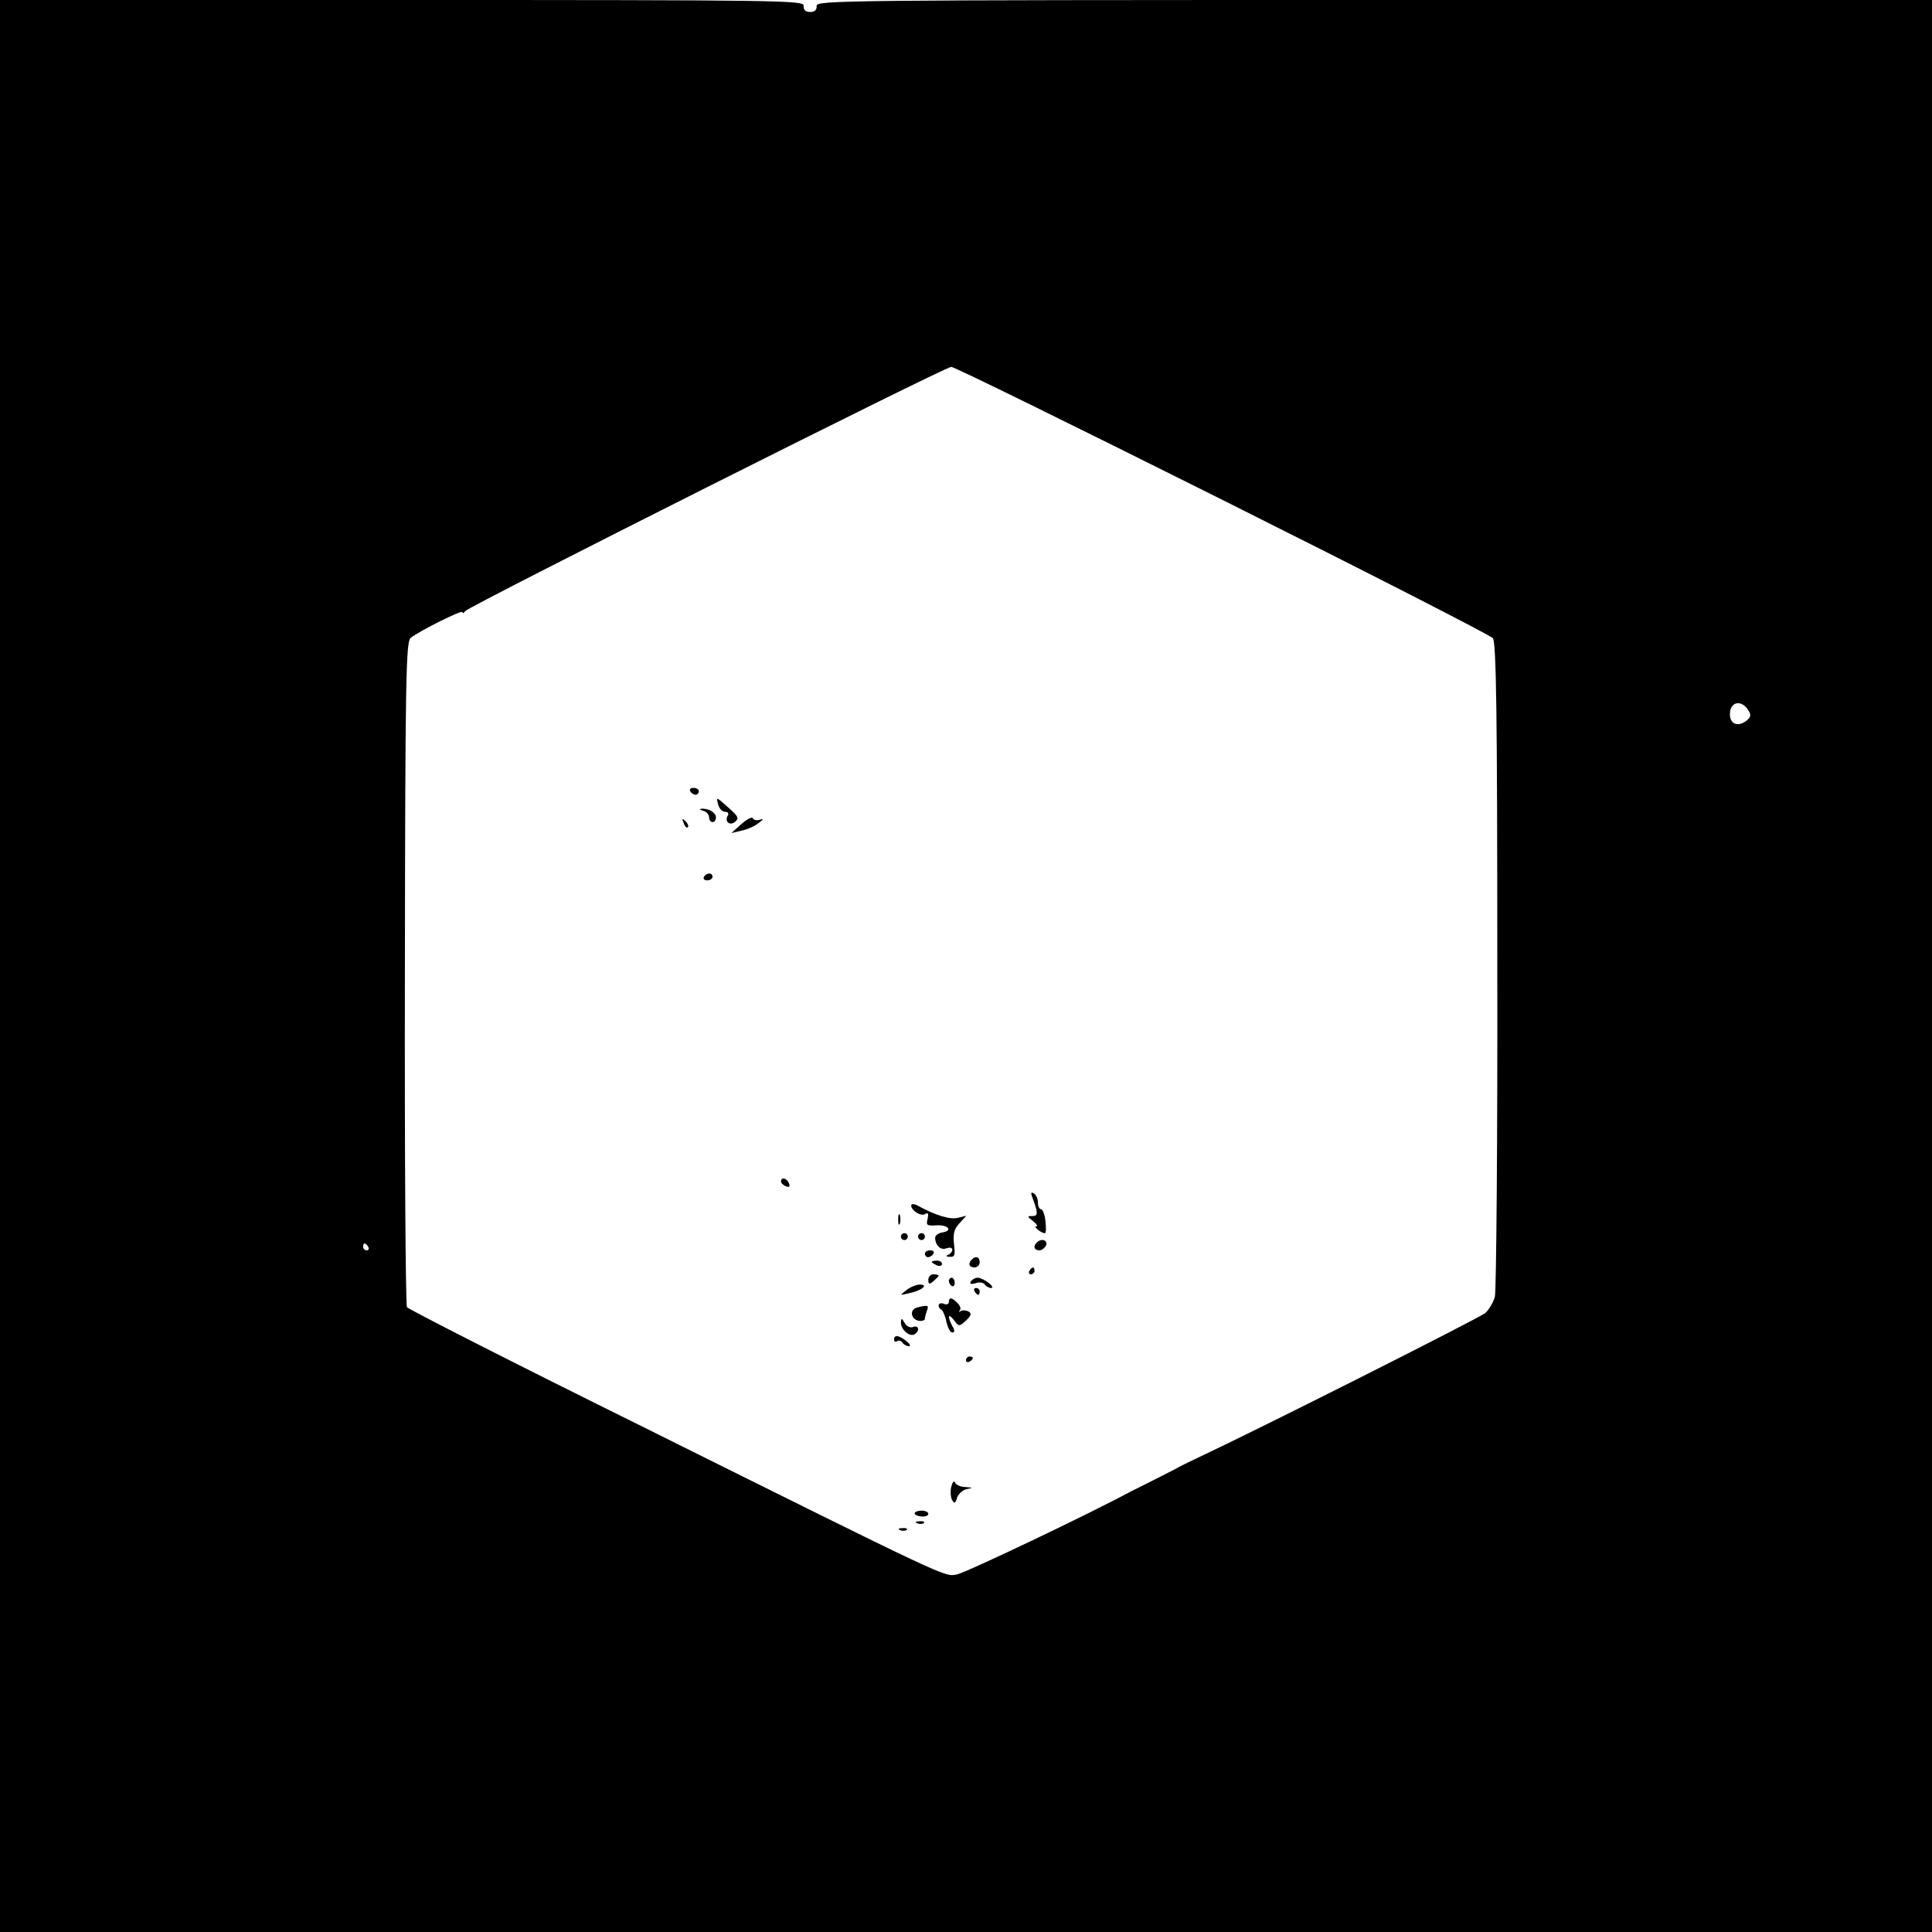 <?xml version="1.0" standalone="no"?>
<!DOCTYPE svg PUBLIC "-//W3C//DTD SVG 20010904//EN"
 "http://www.w3.org/TR/2001/REC-SVG-20010904/DTD/svg10.dtd">
<svg version="1.0" xmlns="http://www.w3.org/2000/svg"
 width="564pt" height="564pt" viewBox="0 0 564 564"
 preserveAspectRatio="xMidYMid meet">
<g transform="translate(0,564) scale(0.1,-0.1)"
fill="#000000" stroke="none">
<path d="M0 2820 l0 -2820 2820 0 2820 0 0 2820 0 2820 -1629 0 c-1545 0
-1629 -1 -1627 -17 1 -12 -6 -18 -19 -18 -13 0 -20 6 -19 18 2 16 -60 17
-1172 17 l-1174 0 0 -2820z m3568 1361 c428 -214 784 -396 790 -404 10 -12 13
-222 13 -953 1 -517 -3 -952 -7 -969 -4 -16 -17 -38 -28 -48 -18 -15 -657
-337 -836 -421 -30 -14 -62 -30 -70 -35 -8 -4 -35 -18 -59 -30 -24 -12 -55
-28 -70 -35 -114 -62 -481 -237 -507 -242 -38 -7 -7 -22 -934 439 -366 181
-668 335 -672 341 -4 6 -7 445 -6 976 1 865 3 966 17 978 27 21 151 83 151 75
0 -5 4 -3 8 3 8 13 1400 713 1419 713 7 1 363 -174 791 -388z m1536 -615 c9
-13 7 -20 -7 -31 -25 -18 -47 -8 -47 20 0 37 34 44 54 11z m-4029 -1566 c3 -5
1 -10 -4 -10 -6 0 -11 5 -11 10 0 6 2 10 4 10 3 0 8 -4 11 -10z"/>
<path d="M2015 3330 c3 -5 10 -10 16 -10 5 0 9 5 9 10 0 6 -7 10 -16 10 -8 0
-12 -4 -9 -10z"/>
<path d="M2097 3290 c3 -11 12 -20 20 -20 8 0 11 -4 8 -10 -11 -18 5 -32 21
-19 12 10 9 16 -18 40 -38 34 -38 34 -31 9z"/>
<path d="M2053 3273 c9 -2 17 -11 17 -19 0 -8 5 -14 10 -14 6 0 10 6 10 14 0
14 -22 27 -43 25 -7 -1 -4 -3 6 -6z"/>
<path d="M2165 3235 l-30 -27 29 7 c16 3 39 13 50 22 15 11 16 14 4 10 -9 -3
-18 -1 -20 4 -2 6 -17 -2 -33 -16z"/>
<path d="M1996 3237 c3 -10 9 -15 12 -12 3 3 0 11 -7 18 -10 9 -11 8 -5 -6z"/>
<path d="M2055 3080 c-3 -5 1 -10 9 -10 9 0 16 5 16 10 0 6 -4 10 -9 10 -6 0
-13 -4 -16 -10z"/>
<path d="M2280 2191 c0 -5 7 -11 14 -14 10 -4 13 -1 9 9 -6 15 -23 19 -23 5z"/>
<path d="M3012 2149 c19 -50 19 -59 2 -59 -16 0 -16 -1 2 -15 10 -8 15 -15 9
-15 -10 0 15 -20 25 -20 4 0 4 16 2 35 -2 19 -8 35 -13 35 -5 0 -9 9 -9 19 0
11 -5 23 -12 27 -7 5 -9 2 -6 -7z"/>
<path d="M2660 2121 c0 -15 29 -33 41 -25 9 5 10 1 7 -14 -5 -19 -2 -21 26
-19 34 2 49 -16 16 -21 -11 -2 -20 -9 -20 -15 0 -23 17 -38 33 -31 9 3 17 2
17 -4 0 -6 -6 -13 -12 -15 -8 -3 -6 -6 5 -6 14 -1 16 5 12 37 -3 30 0 44 16
61 l20 22 -24 -6 c-23 -6 -64 6 -119 36 -10 5 -18 5 -18 0z"/>
<path d="M2622 2080 c0 -14 2 -19 5 -12 2 6 2 18 0 25 -3 6 -5 1 -5 -13z"/>
<path d="M2630 2030 c0 -5 5 -10 10 -10 6 0 10 5 10 10 0 6 -4 10 -10 10 -5 0
-10 -4 -10 -10z"/>
<path d="M2680 2030 c0 -5 5 -10 10 -10 6 0 10 5 10 10 0 6 -4 10 -10 10 -5 0
-10 -4 -10 -10z"/>
<path d="M3027 2013 c-12 -11 -8 -23 7 -23 8 0 16 7 20 15 5 15 -14 21 -27 8z"/>
<path d="M2700 1980 c0 -5 4 -10 9 -10 6 0 13 5 16 10 3 6 -1 10 -9 10 -9 0
-16 -4 -16 -10z"/>
<path d="M2837 1963 c-12 -11 -8 -23 8 -23 8 0 15 7 15 15 0 16 -12 20 -23 8z"/>
<path d="M2720 1956 c0 -2 7 -6 15 -10 8 -3 15 -1 15 4 0 6 -7 10 -15 10 -8 0
-15 -2 -15 -4z"/>
<path d="M3005 1930 c-3 -5 -1 -10 4 -10 6 0 11 5 11 10 0 6 -2 10 -4 10 -3 0
-8 -4 -11 -10z"/>
<path d="M2710 1904 c0 -14 3 -14 15 -4 8 7 15 14 15 16 0 2 -7 4 -15 4 -8 0
-15 -7 -15 -16z"/>
<path d="M2770 1901 c0 -6 4 -12 8 -15 5 -3 9 1 9 9 0 8 -4 15 -9 15 -4 0 -8
-4 -8 -9z"/>
<path d="M2834 1899 c-4 -7 0 -9 14 -5 11 4 23 2 27 -4 3 -5 12 -10 18 -10 16
1 -23 30 -39 30 -7 0 -16 -5 -20 -11z"/>
<path d="M2645 1873 c-19 -15 -19 -15 10 -8 37 8 57 25 30 25 -11 0 -29 -8
-40 -17z"/>
<path d="M2845 1870 c3 -5 8 -10 11 -10 2 0 4 5 4 10 0 6 -5 10 -11 10 -5 0
-7 -4 -4 -10z"/>
<path d="M2770 1839 c0 -6 -7 -9 -15 -5 -16 6 -21 -9 -6 -18 4 -3 11 -19 14
-36 4 -16 11 -30 17 -30 7 0 8 6 0 19 -15 29 -12 39 5 17 14 -19 15 -19 35 -1
15 14 17 21 8 26 -7 4 -17 5 -23 2 -5 -4 -7 -3 -3 2 4 4 1 14 -7 21 -16 17
-25 18 -25 3z"/>
<path d="M2677 1823 c-23 -6 -18 -35 6 -39 9 -1 17 2 17 6 0 5 3 15 6 24 6 16
3 17 -29 9z"/>
<path d="M2630 1779 c0 -21 26 -43 40 -34 16 10 12 28 -5 21 -8 -3 -19 2 -24
12 -9 15 -10 15 -11 1z"/>
<path d="M2610 1729 c0 -5 4 -8 9 -4 5 3 12 1 16 -5 3 -5 12 -10 18 -10 7 0 3
7 -7 15 -23 18 -36 19 -36 4z"/>
<path d="M2820 1669 c0 -5 5 -7 10 -4 6 3 10 8 10 11 0 2 -4 4 -10 4 -5 0 -10
-5 -10 -11z"/>
<path d="M2777 1300 c-3 -13 -2 -30 2 -38 7 -13 10 -11 15 6 4 11 17 23 29 25
19 4 18 4 -5 6 -14 0 -28 7 -30 13 -3 7 -7 2 -11 -12z"/>
<path d="M2670 1222 c0 -4 9 -8 20 -9 11 -1 20 2 20 8 0 5 -9 9 -20 9 -11 0
-20 -4 -20 -8z"/>
<path d="M2678 1193 c7 -3 16 -2 19 1 4 3 -2 6 -13 5 -11 0 -14 -3 -6 -6z"/>
<path d="M2628 1173 c7 -3 16 -2 19 1 4 3 -2 6 -13 5 -11 0 -14 -3 -6 -6z"/>
</g>
</svg>
